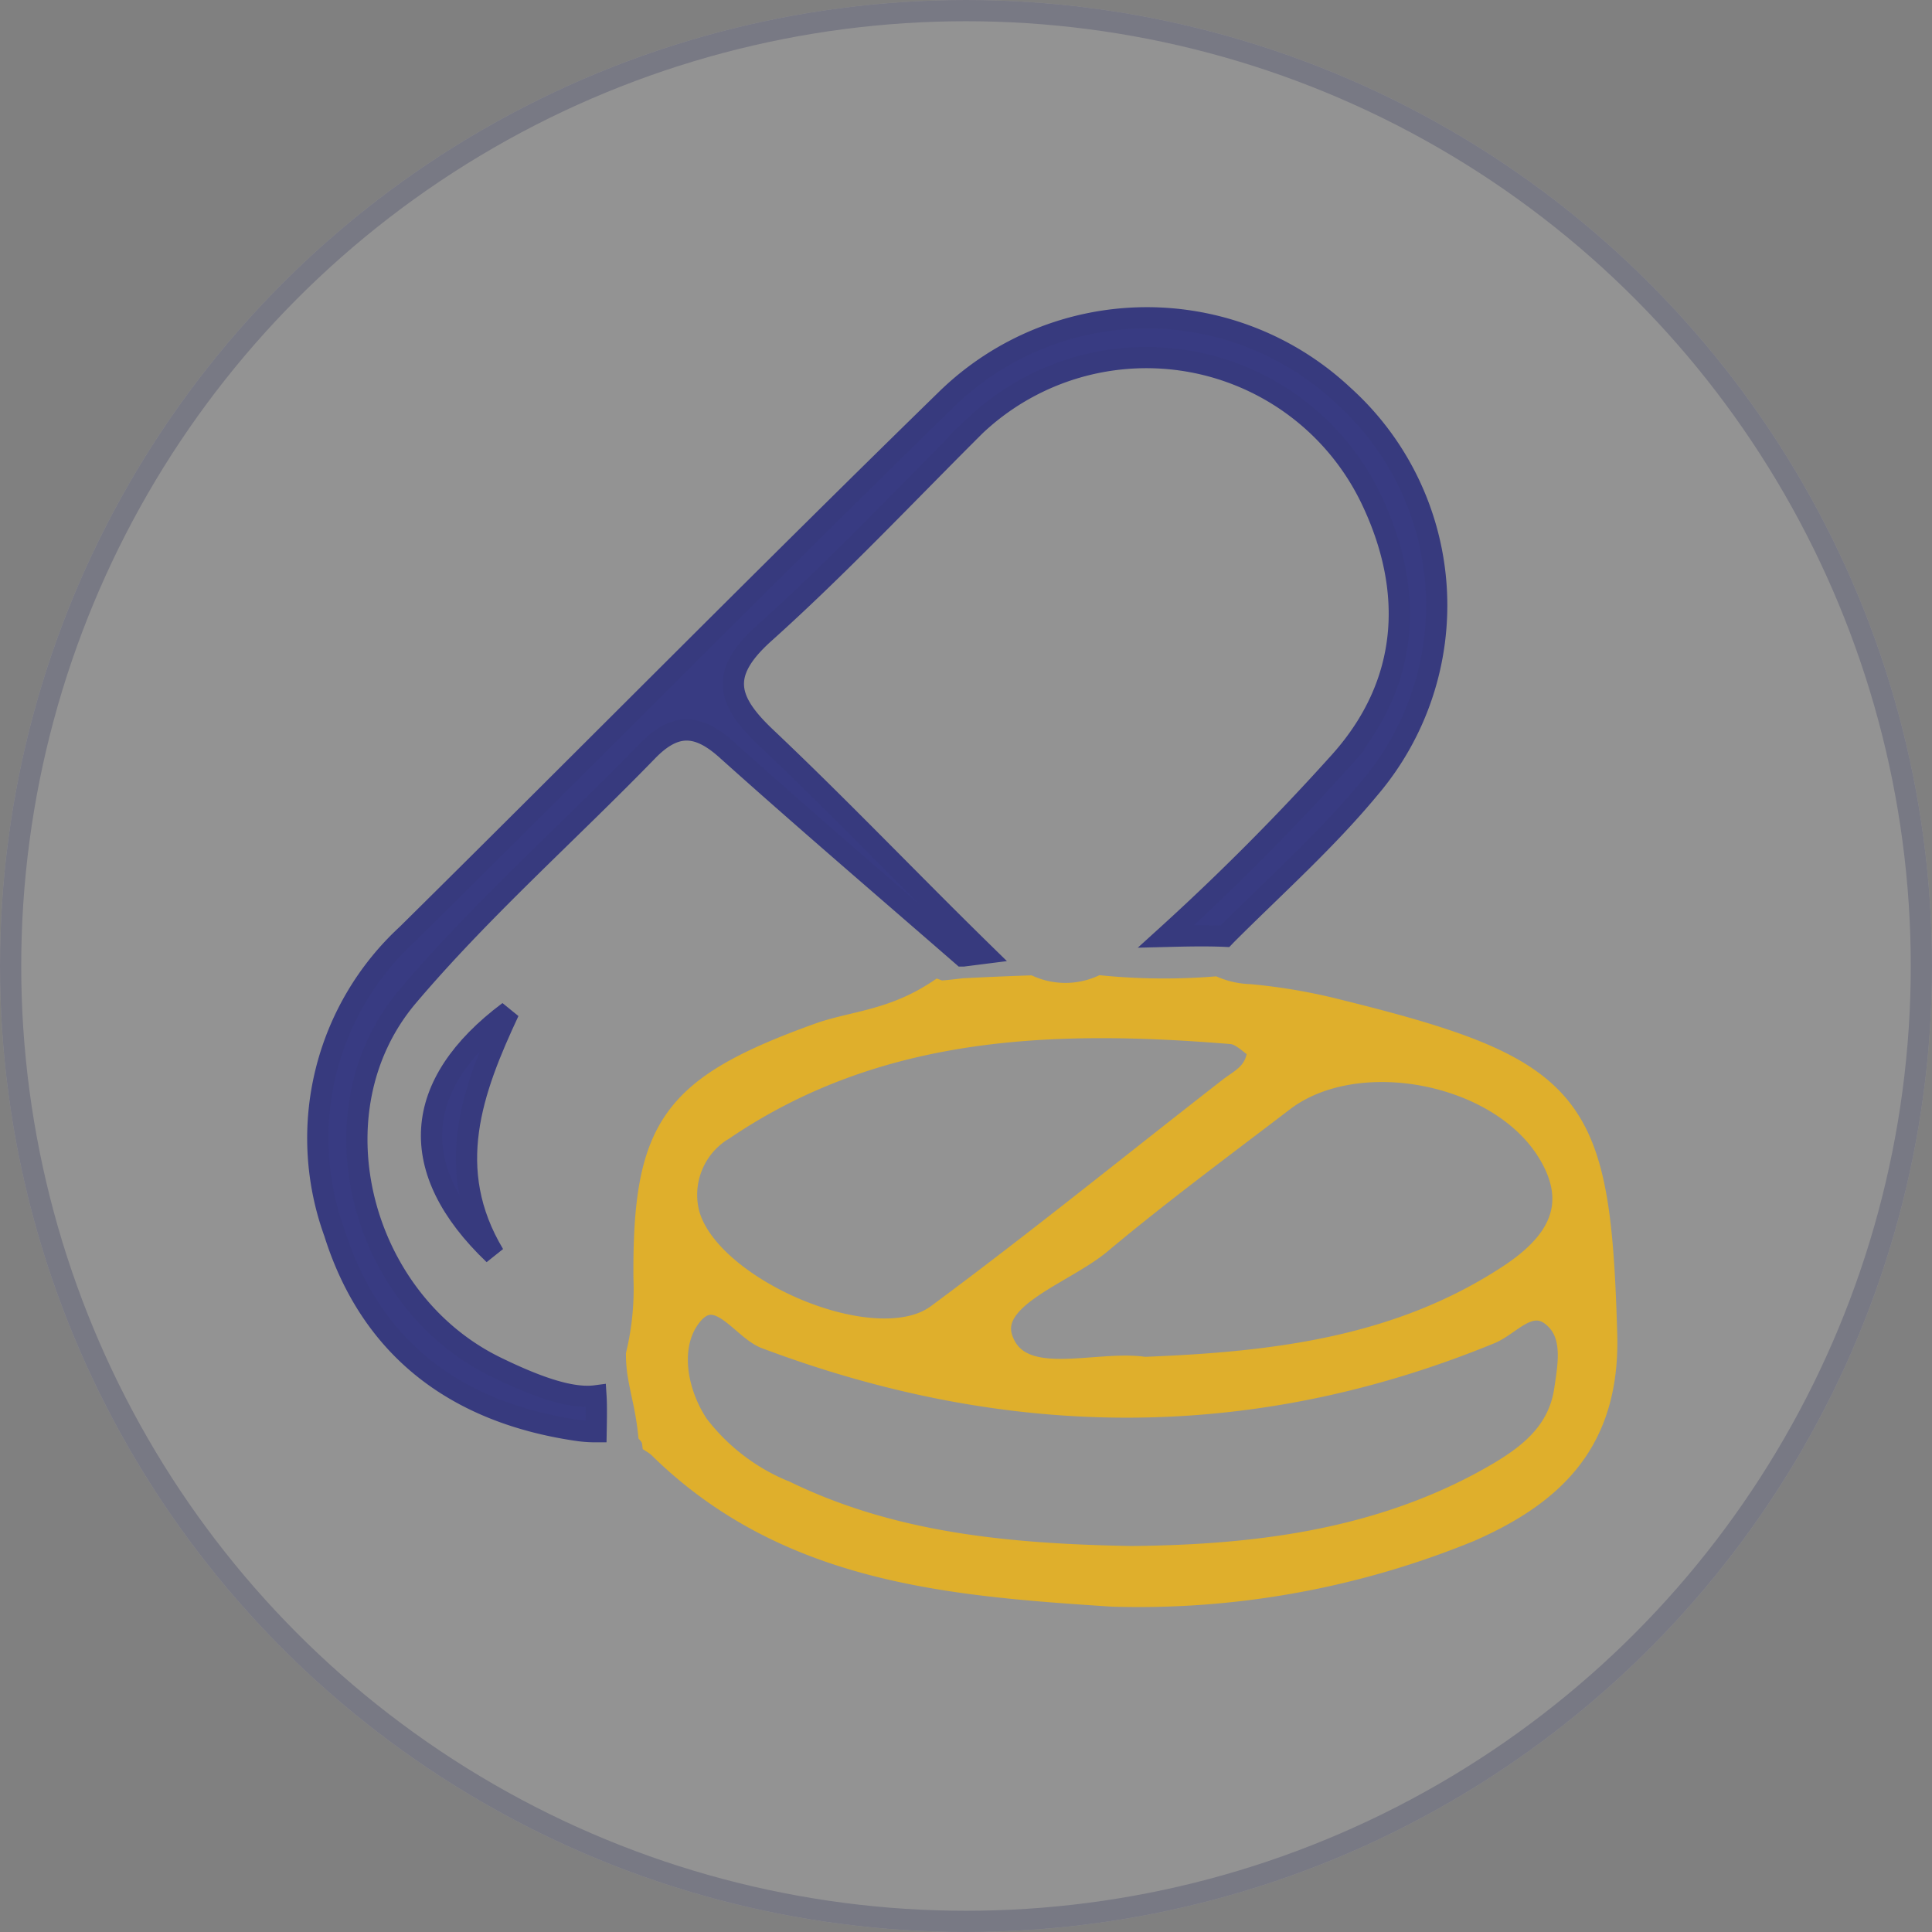 <svg xmlns="http://www.w3.org/2000/svg" width="91" height="91" viewBox="0 0 91 91">
  <rect x="0" y="0" width="91" height="91" fill="#808080" stroke="none"/>
  <g id="general_medicine" transform="translate(-479 -634)">
    <g id="Ellipse_16" data-name="Ellipse 16" transform="translate(479 634)" fill="#fff" stroke="#4c4f9b" stroke-width="1" opacity="0.15">
      <circle cx="45.5" cy="45.5" r="45.5" stroke="none"/>
      <circle cx="45.5" cy="45.5" r="45" fill="none"/>
    </g>
    <g id="general_medicine-2" data-name="general_medicine" transform="translate(-463.278 436.238)" opacity="0.7">
      <path id="Path_60" data-name="Path 60" d="M1007.4,249.51a26.982,26.982,0,0,0-4.3-.747,4.7,4.7,0,0,1-1.641-.357,30.511,30.511,0,0,1-5.336-.051,4.223,4.223,0,0,1-3.377,0c-1.033.033-2.065.081-3.1.132-.335.042-.669.08-1.005.105a.589.589,0,0,1-.2-.035c-2.175,1.445-4.029,1.461-5.658,2.05-6.854,2.475-8.243,4.347-8.194,11.473a13.264,13.264,0,0,1-.352,3.622q0,.3.029.591c0,.021.018.161.019.183.011.08.024.16.037.24.061.363.14.724.216,1.083a14.763,14.763,0,0,1,.272,1.659.764.764,0,0,1,.185.412,2.083,2.083,0,0,1,.3.228c6.012,5.912,13.757,6.492,21.357,6.99a41.16,41.16,0,0,0,16.858-3.065c3.994-1.755,6.561-4.273,6.418-9.27C1019.616,253.841,1018.559,252.272,1007.4,249.51Zm9.726,6.614c1.632,2.6.383,4.407-1.79,5.84-5.2,3.425-11.1,4.124-17.173,4.356-2.314-.342-5.864,1.045-6.7-1.339-.692-1.969,2.923-3.074,4.646-4.517,2.783-2.331,5.71-4.492,8.6-6.7C1008.141,251.145,1014.789,252.4,1017.125,256.124Zm-38.753-1.034c7.293-4.933,15.514-5.185,23.885-4.5.468.038.9.525,1.251.743-.08,1.116-.8,1.394-1.365,1.832-4.581,3.562-9.087,7.225-13.753,10.675-2.978,2.2-11.1-1.384-11.742-5.014A3.588,3.588,0,0,1,978.372,255.09Zm36.023,16.441c-5.4,3.024-11.319,3.641-16.835,3.7-5.965-.106-11.317-.652-16.3-3.066a9.8,9.8,0,0,1-4.132-3.146c-1.012-1.529-1.37-3.618-.429-4.979,1.267-1.834,2.447.466,3.621.906,11.421,4.29,22.779,4.425,34.125-.227,1-.41,1.946-1.8,3.078-.684.861.845.6,2.2.431,3.349C1017.64,269.488,1016.079,270.586,1014.395,271.531Z" transform="translate(-1.976 -4.149)" fill="#fb0" stroke="#fb0" stroke-width="1"/>
      <path id="Path_61" data-name="Path 61" d="M1005.539,216.382a13.521,13.521,0,0,0-18.632.141c-8.554,8.344-16.951,16.849-25.451,25.249a13.053,13.053,0,0,0-3.428,14.049c1.734,5.525,5.808,8.518,11.541,9.328a6.233,6.233,0,0,0,.786.049c.005-.282.011-.563.011-.844s0-.565-.018-.847c-1.08.144-2.6-.326-4.7-1.35-6.44-3.133-8.744-12.066-4.158-17.474,3.471-4.093,7.535-7.684,11.285-11.547,1.288-1.326,2.356-1.293,3.72-.07,3.639,3.265,7.36,6.448,11.126,9.723l.026,0c.323-.04.646-.082.969-.123-3.44-3.366-6.762-6.853-10.256-10.161-1.836-1.737-2.219-3-.1-4.908,3.458-3.1,6.654-6.5,9.947-9.781a11.74,11.74,0,0,1,18.688,3.524c2.029,4.289,1.757,8.605-1.442,12.227a114.144,114.144,0,0,1-8.252,8.3c.926-.023,1.851-.045,2.774-.006.03-.031.057-.06.087-.091,2.267-2.266,4.679-4.417,6.716-6.876A13.3,13.3,0,0,0,1005.539,216.382Z" fill="#11157a" stroke="#101475" stroke-width="1"/>
      <path id="Path_62" data-name="Path 62" d="M966.246,261.158c-4.174-3.982-3.874-8.02.7-11.442C965.214,253.421,963.841,257.142,966.246,261.158Z" transform="translate(-0.702 -4.308)" fill="#11157a" stroke="#101475" stroke-width="1"/>
    </g>
  </g>
</svg>
